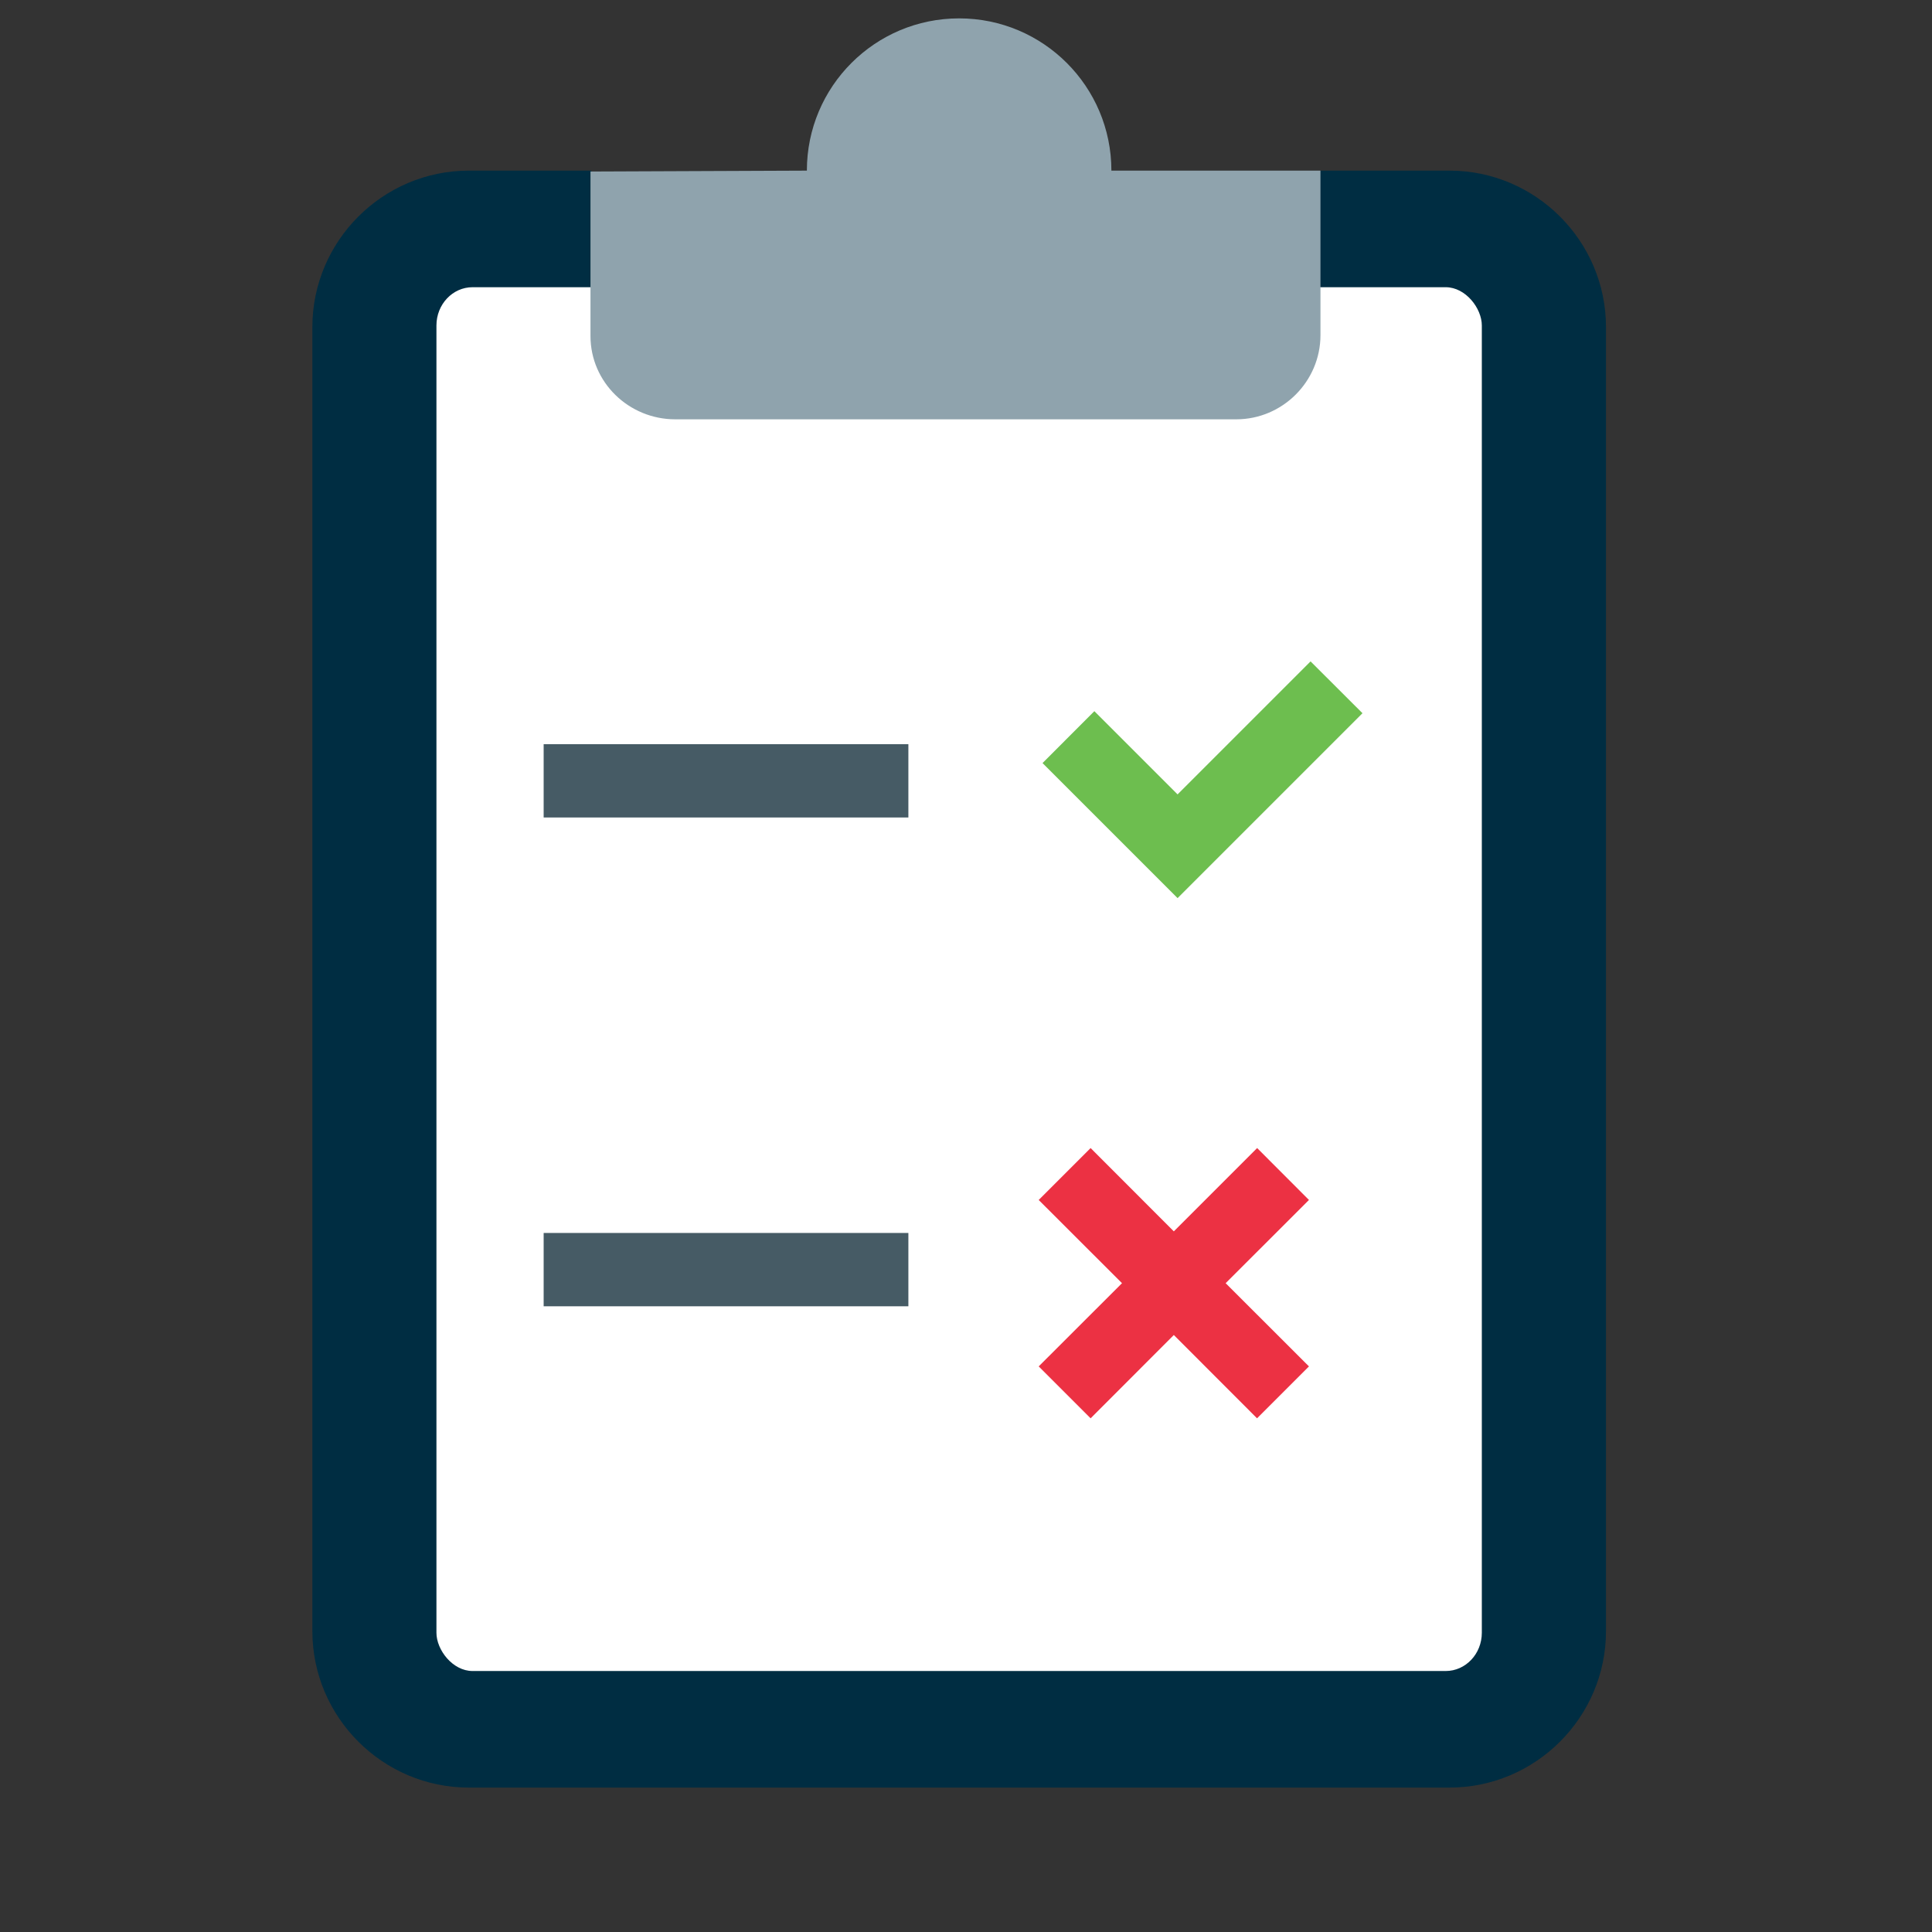 <svg width="216.6" height="216.6" xmlns="http://www.w3.org/2000/svg" clip-rule="evenodd" version="1.1" xml:space="preserve">

 <rect width="100%" height="100%" fill="#333333" stroke="none"/>

 <g>
  <title>Layer 1</title>
  <g id="Capa_x0020_1">
   <rect id="svg_1" fill="none" height="216.6" width="216.6" y="0" x="0" class="fil0"/>
   <g id="_2289506560240">
    <path id="svg_2" fill="#002D42" d="m52.56,19.13l13.7,0l16.61,17.92l45.06,0.15l20.12,-18.07l14.46,0c9.65,0 17.54,7.89 17.54,17.54l0,146.2c0,9.65 -7.89,17.54 -17.54,17.54l-109.95,0c-9.65,0 -17.54,-7.89 -17.54,-17.54l0,-146.2c0,-9.65 7.89,-17.54 17.54,-17.54z" class="fil1"/>
    <rect id="svg_3" fill="white" ry="4.29" rx="4.05" height="155.14" width="117.2" y="32.2" x="48.93" class="fil2"/>
    <rect id="svg_4" fill="#465B65" height="8.22" width="40.89" y="83.43" x="60.95" class="fil3"/>
    <rect id="svg_5" fill="#465B65" height="8.22" width="40.89" y="138.23" x="60.95" class="fil3"/>
    <polygon id="svg_6" fill="#6DBE4F" points="132.02,89.06 122.69,79.73 116.88,85.55 132.02,100.69 152.75,79.96 146.93,74.15 " class="fil4"/>
    <polygon id="svg_7" fill="#EC3143" points="116.45,153.19 125.79,143.86 116.45,134.53 122.27,128.71 131.6,138.05 140.94,128.71 146.75,134.53 137.41,143.86 146.75,153.19 140.93,159.01 131.6,149.67 122.27,159.01 " class="fil5"/>
    <path id="svg_8" fill="#8FA3AD" d="m107.53,2.06c9.43,0 17.07,7.64 17.07,17.07l23.44,0l0,18.44c0,5.19 -4.25,9.44 -9.44,9.44l-62.9,0c-5.19,0 -9.5,-4.14 -9.5,-9.34l0,-18.44l24.26,-0.1c0,-9.43 7.64,-17.07 17.07,-17.07zm0,7.1c5.51,0 9.97,4.46 9.97,9.97c0,5.51 -4.46,9.97 -9.97,9.97c-5.51,0 -9.97,-4.46 -9.97,-9.97c0,-5.51 4.46,-9.97 9.97,-9.97z" class="fil6"/>
   </g>
  </g>
 </g>
</svg>